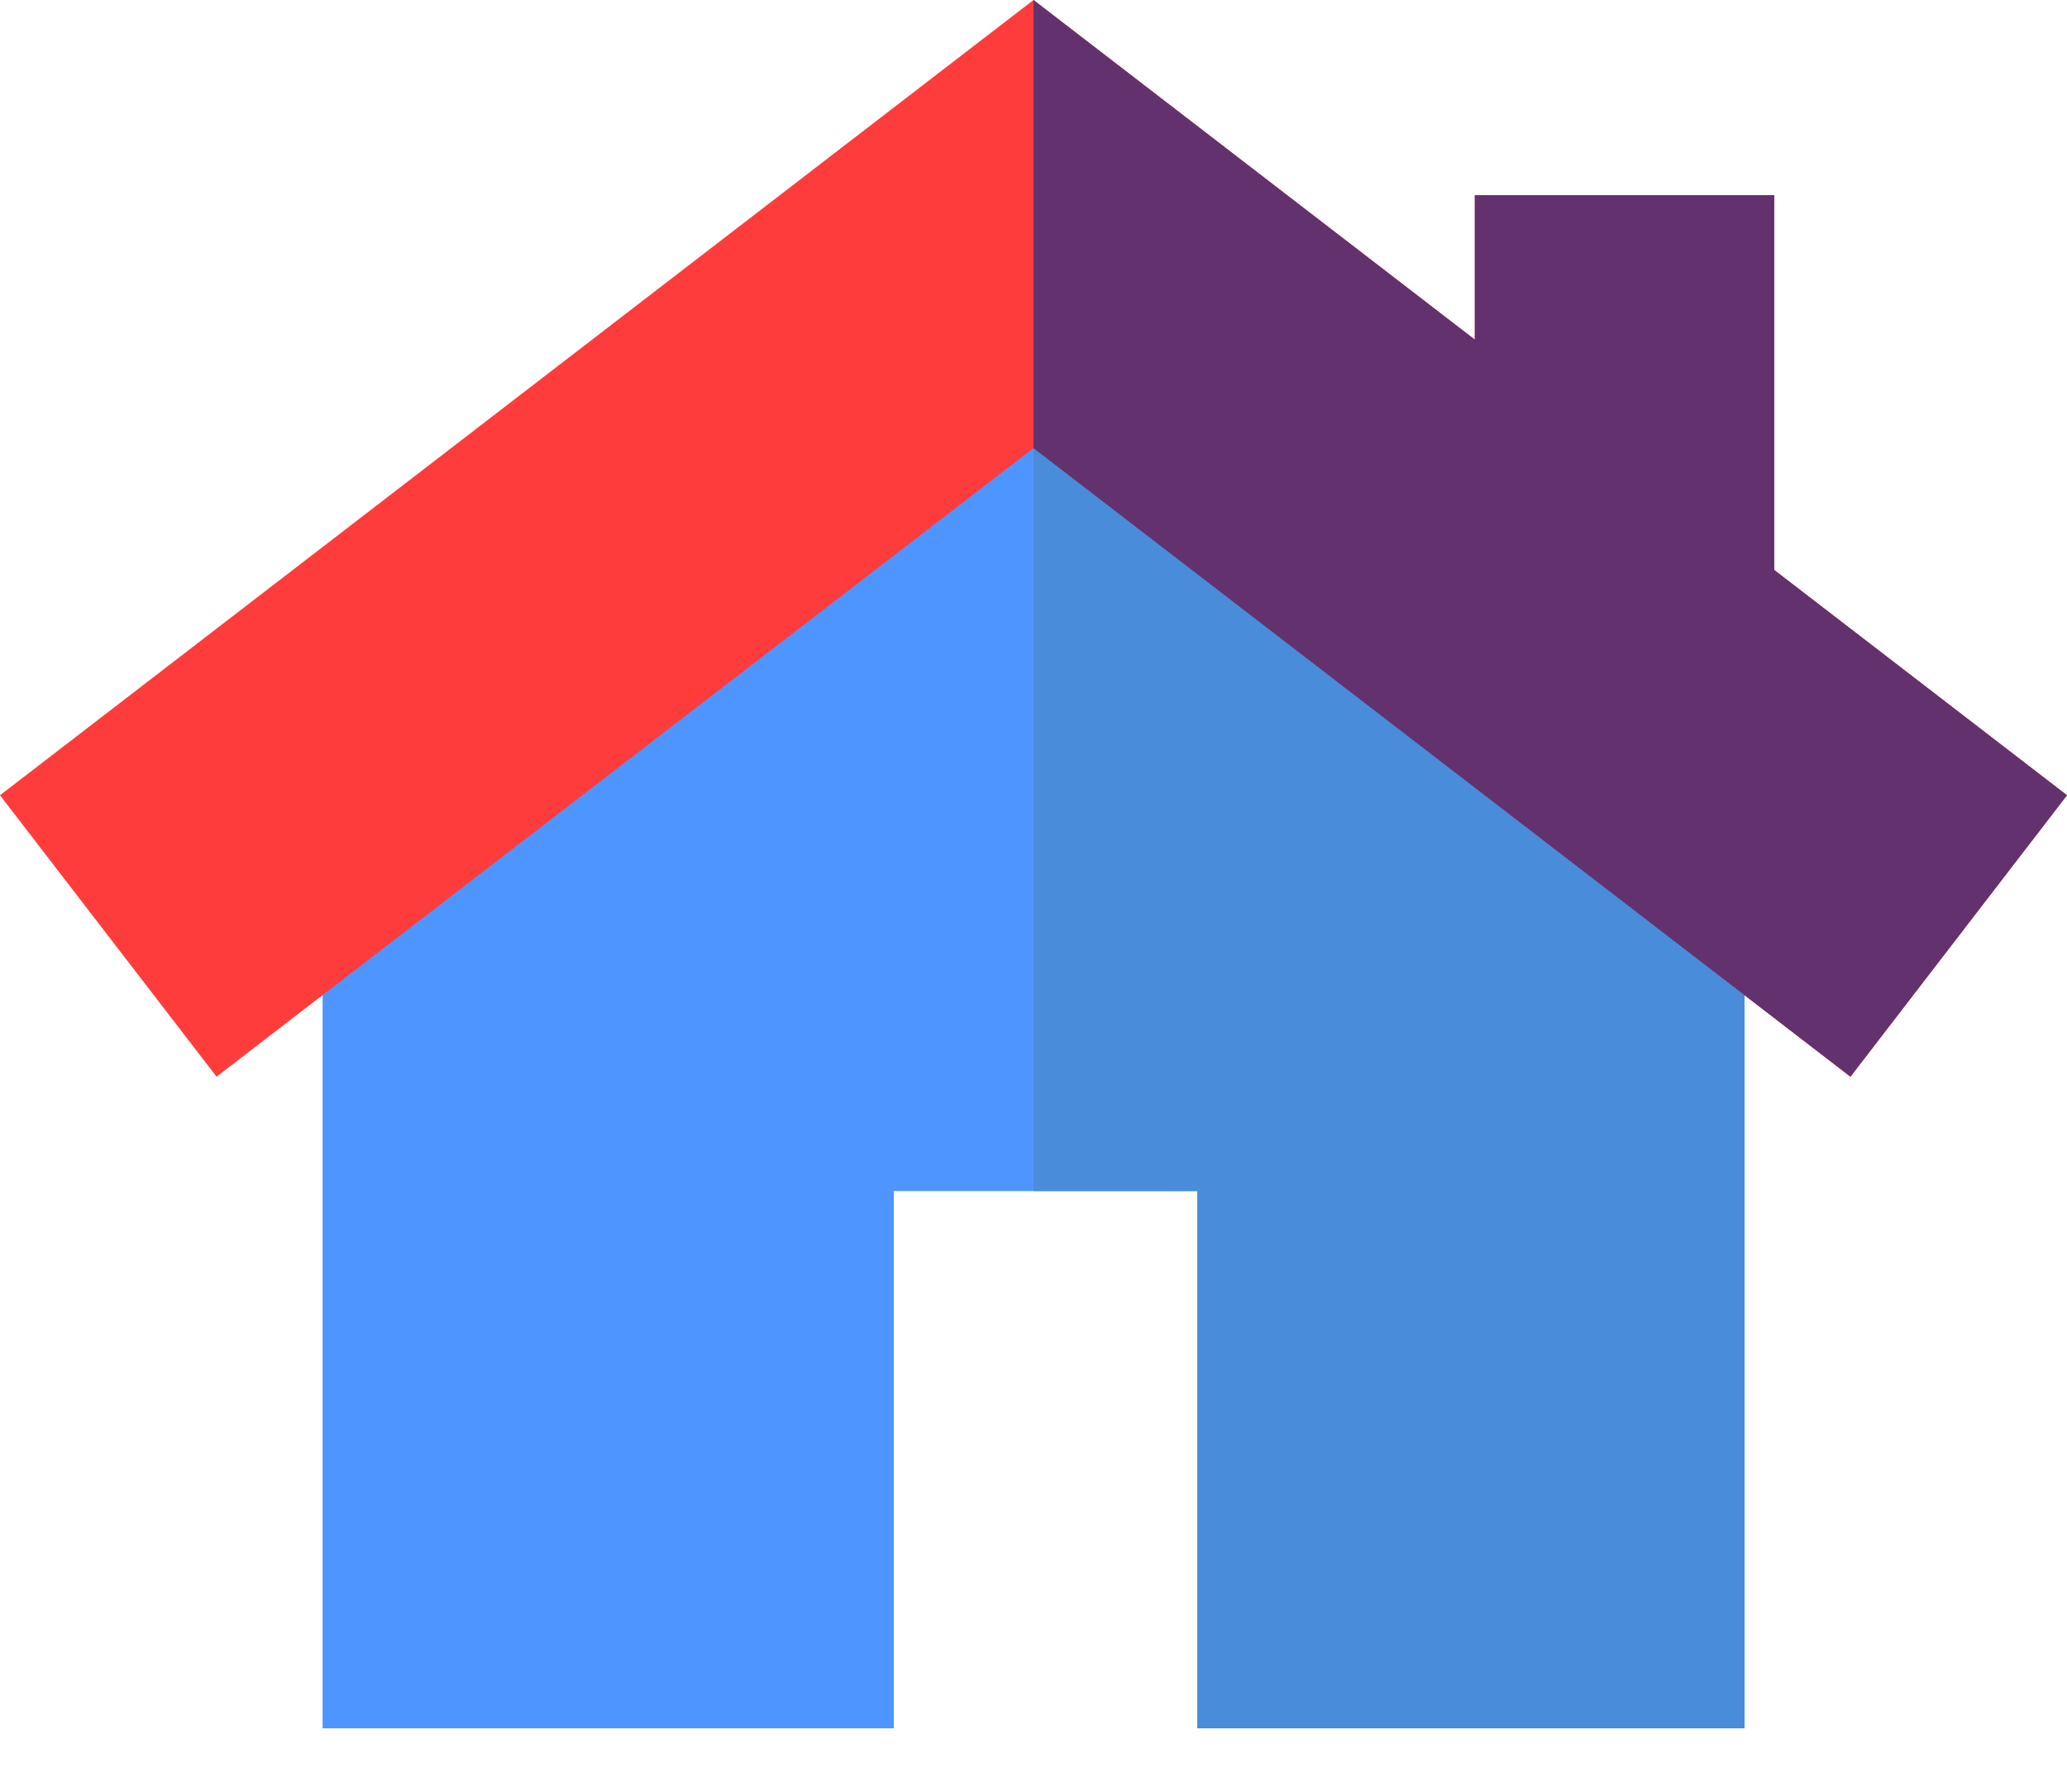 <svg width="30" height="26" viewBox="0 0 30 26" fill="none" xmlns="http://www.w3.org/2000/svg">
<path d="M25.319 12.219V25.08H17.378V17.284H12.973V25.08H4.682V12.219L15 4.282L25.319 12.219Z" fill="#4F95FF"/>
<path d="M25.751 8.271V2.832H21.405V4.928L15 0L0 11.54L3.143 15.624L15 6.503L26.857 15.624L30 11.54L25.751 8.271Z" fill="#FF3C3C"/>
<path d="M25.319 12.219V25.08H17.378V17.284H15V4.282L25.319 12.219Z" fill="#498CDA"/>
<path d="M30 11.54L26.857 15.624L15 6.503V0L21.405 4.928V2.832H25.751V8.271L30 11.54Z" fill="#63316D"/>
</svg>
